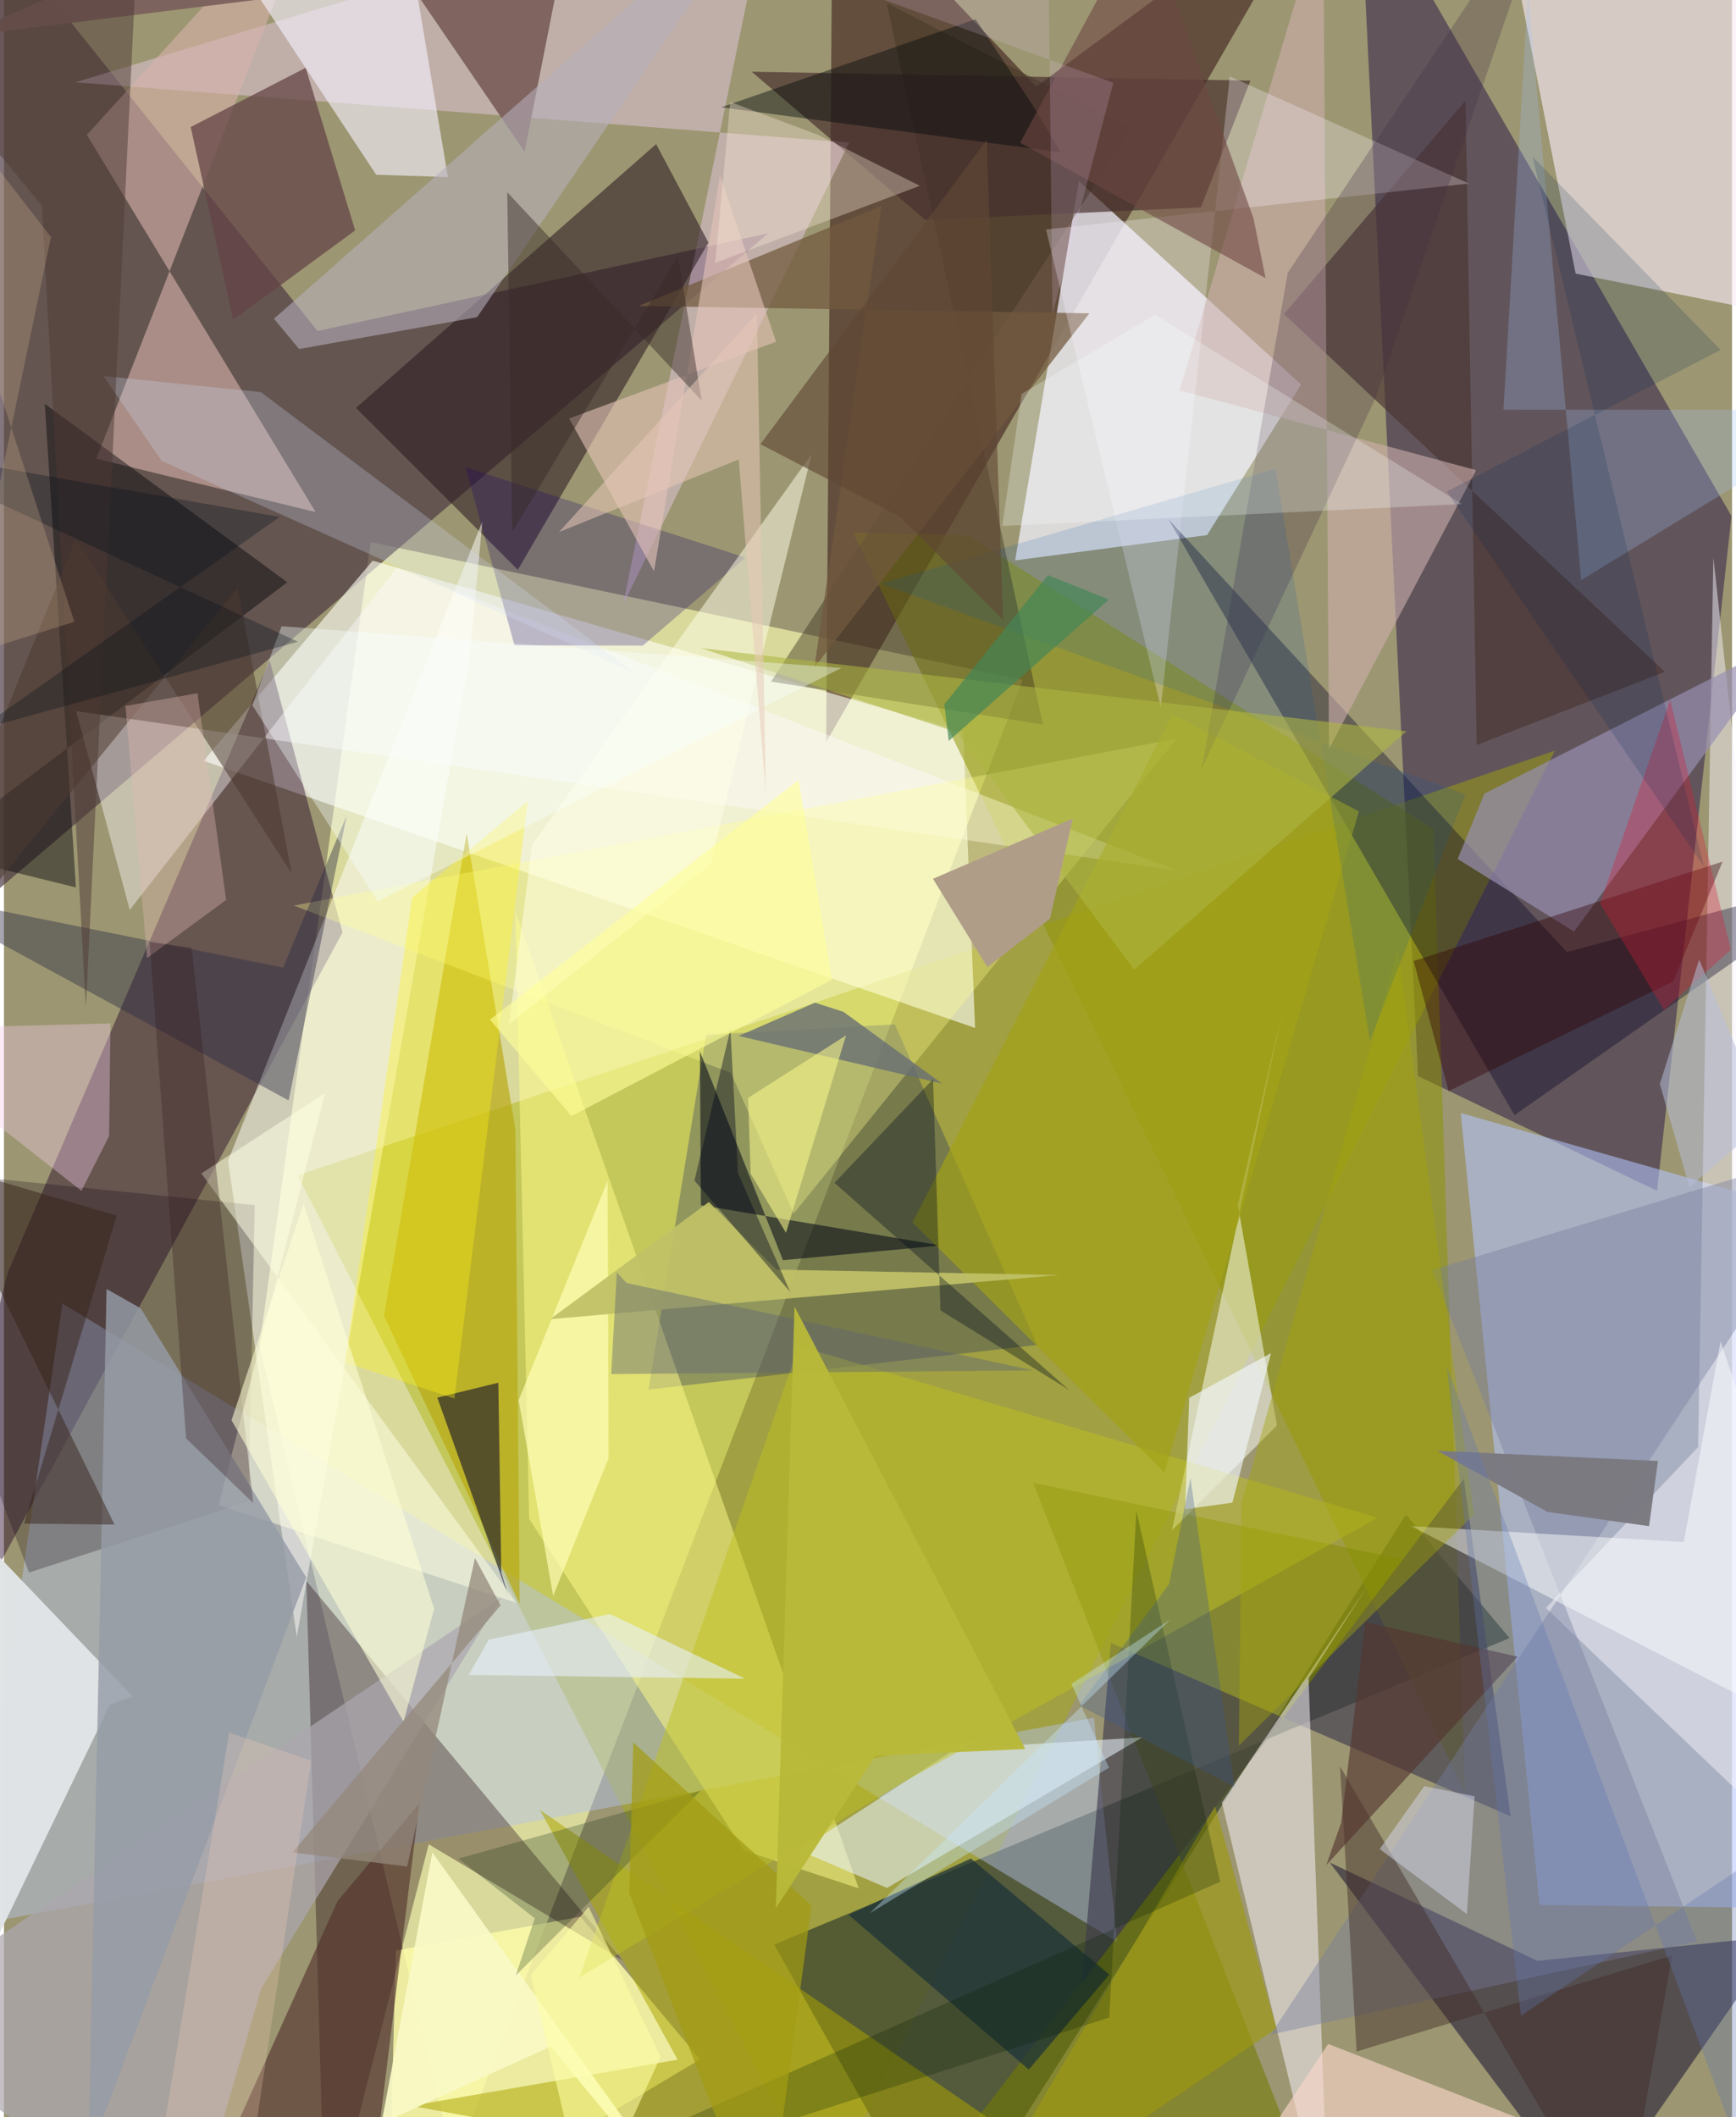 <svg xmlns="http://www.w3.org/2000/svg" width="228" height="278" viewBox="0 0 836 1024"><path fill="#9c9672" d="M0 0h836v1024H0z"/><path fill="#dbdc9e" fill-opacity=".961" d="M217.81 1046.858l-94.173-396.042 53.806-388.637 315.416 66.657z"/><path fill="#37264b" fill-opacity=".576" d="M684.098 520.447l115.634 55.526 36.016-326.356L655.648-62z"/><path fill="#a9ae00" fill-opacity=".424" d="M394.343 484.265l-252.346 84.133 254.31 495.003 353.974-700.324z"/><path fill="#4b3841" fill-opacity=".686" d="M151.69 160.126L-8.909-40.919-62 480.707l431.72-367.833z"/><path fill="#290508" fill-opacity=".494" d="M400.896-62l98.488 103.901L640.227-62 397.744 358.934z"/><path fill="#f2f3ff" fill-opacity=".733" d="M520.026 87.66l-30.83 183.377 92.82-12.23 45.509-72.817z"/><path fill="#b4c5ff" fill-opacity=".557" d="M704.746 538.314l38.154 383.06 155.1 1.891V593.337z"/><path fill="#434c30" fill-opacity=".808" d="M372.586 940.548l355.773-148.262-50.101-59.75L454.43 1086z"/><path fill="#fffff6" fill-opacity=".608" d="M96.555 367.99l81.807-96.817 285.689 82.684 5.751 143.332z"/><path fill="#260326" fill-opacity=".439" d="M1.768 615.704l-61.784 247.45L163.8 450.98l-35.26-131.538z"/><path fill="#b3c2ea" fill-opacity=".463" d="M538.53 939.16L28.258 630.457l-44.229 300.868 543.28-100.548z"/><path fill="#faecf6" fill-opacity=".62" d="M760.323 132.346L721.978-62l154.757 22.905 21.265 199z"/><path fill="#10082e" fill-opacity=".506" d="M859.578 936.25l-117.71 12.158-100.461-47.544 125.945 167.613z"/><path fill="#8f9402" fill-opacity=".529" d="M691.553 401.07L466.26 258.923l-55.492-1.296 296.075 609.142z"/><path fill="#fdfca8" fill-opacity=".827" d="M189.586 943.384l89.36-16.346 57.845 69.007L185.801 1086z"/><path fill="#1b000d" fill-opacity=".337" d="M205.495 892.017l93.753 56.135-152.956-183.497 9.26 321.345z"/><path fill="#edcded" fill-opacity=".443" d="M372.22-62L34.511 39.792l374.384 29.17L299.46 292.61z"/><path fill="#2c1b22" fill-opacity=".573" d="M340.813 117.33l-92.21 158.257-78.306-78.294 145.21-127.587z"/><path fill="#d8b4ab" fill-opacity=".592" d="M155.618-62L44.675 221.856l106.108 25.819L40.097 65.225z"/><path fill="#000d66" fill-opacity=".259" d="M430.953 495.445l68.9 155.045-188.062 21.602 27.884-171.583z"/><path fill="#727b00" fill-opacity=".573" d="M677.562 754.357l-179.68-37.188 129.214 329.305L423.84 1086z"/><path fill="#f6f2fd" fill-opacity=".49" d="M898 922.88l-71.042-653.437-7.375 430.45-73.64 77.812z"/><path fill="#fffffb" fill-opacity=".506" d="M108.419 561.43l33.251 230.275L225.3 317.33l6.205-65.397z"/><path fill="#fafdf4" fill-opacity=".518" d="M618.756 487.494l-53.724 252.613 50.826-50.639-18.947-106.567z"/><path fill="#b9a811" fill-opacity=".678" d="M247.393 546.241l2.088 229.532-65.635-139.344 40.007-233.407z"/><path fill="#fffa8a" fill-opacity=".514" d="M413.526 913.354l-55.534-18.364L254.09 734.623l-6.71-293.747z"/><path fill="#3e3b4e" fill-opacity=".635" d="M535.51 794.643l193.386 83.84L706.2 715.296 521.43 959.381z"/><path fill="#f3edf2" fill-opacity=".557" d="M631.12 811.771l28.34-44.452-70.259 104.55L641.081 1086z"/><path fill="#040023" fill-opacity=".357" d="M756.085 460.472L898 422.14 730.747 539.367 563.308 251.056z"/><path fill="#9990b3" fill-opacity=".69" d="M759.539 450.566l-56.267-35.11 12.892-31.57 147.47-74.865z"/><path fill="#0d000d" fill-opacity=".251" d="M-62 564.27l74.125 196.298L118.36 726.14l2.957-143.27z"/><path fill="#e0e3e5" fill-opacity=".988" d="M-62 1059.186L51.282 824.419l11.014-3.924-99.278-103.778z"/><path fill="#000209" fill-opacity=".431" d="M-35.571 411.865l70.38 17.357L19.754 195.32l117.31 86.322z"/><path fill="#e8f3f9" fill-opacity=".565" d="M427.24 913.136l123.457-72.837-90.301 5.513L384.686 895z"/><path fill="#aaa400" fill-opacity=".529" d="M325.915 996.216l-128.836 22.297L565.83 1086 259.232 875.37z"/><path fill="#644446" fill-opacity=".741" d="M145.95 32.8l23.948 78.617-59.002 43.33-20.55-93.31z"/><path fill="#fefcff" fill-opacity=".412" d="M34.9 343.93l532.483 77.11-377.355-146.365L60.865 440.077z"/><path fill="#3d341e" fill-opacity=".439" d="M545.617 62.171L427.076 1.517l75.55 348.931-131.516-20.77z"/><path fill="#f7f2ff" fill-opacity=".608" d="M189.997-62l24.767 147.638-34.69-1.118L83.283-62z"/><path fill="#4b3532" fill-opacity=".671" d="M619.271 151.91l87.784-103.27 5.414 311.668 91.034-35.367z"/><path fill="#aca6ae" fill-opacity=".71" d="M-62 976.879l302.512-204.064-116.037 188.748L88.293 1086z"/><path fill="#cfb1ae" fill-opacity=".584" d="M712.19 227.392L641.03 362.25l-2.833-406.54-69.42 233.1z"/><path fill="#bfc024" fill-opacity=".494" d="M278.397 956.435l157.552-94.9 228.598-127.453-280.03-83.074z"/><path fill="#7b605c" fill-opacity=".941" d="M-21.214 17.706l291.2-36.134L251.88 73.4 159.417-62z"/><path fill="#01012b" fill-opacity=".545" d="M239.168 668.775l1.423 91.774 3.544 11.905-34.493-96.482z"/><path fill="#ffff94" fill-opacity=".329" d="M382.04 586.98l185.305-229.73-427.09 80.737 211.407 80.92z"/><path fill="#000615" fill-opacity=".545" d="M376.867 609.522L336.673 508.46l.498 74.464 116.034 19.457z"/><path fill="#47302e" fill-opacity=".682" d="M602.987 39.006l-23.967 61.283-133.204 6.127-84.09-71.729z"/><path fill="#757d9e" fill-opacity=".404" d="M898 551.57L612.737 984.095l206.342-45.136L690.92 614.257z"/><path fill="#512e29" fill-opacity=".6" d="M174.541 1086H86.406l74.972-166.478 39.573-47.258z"/><path fill="#ffffe6" fill-opacity=".514" d="M103.813 727.993l144.068 47.209L95.494 567.545l59.892-38.858z"/><path fill="#b7b0bb" fill-opacity=".576" d="M142.807 168.807l-12.195-14.635L375.696-62 228.91 153.411z"/><path fill="#a3a317" fill-opacity=".678" d="M565.341 345.502l-125.76 245.746L561.42 712.221l94.095-319.787z"/><path fill="#16016a" fill-opacity=".255" d="M309.072 312.25l49.602-42.579-135.343-43.638 23.633 86.102z"/><path fill="#2a2943" fill-opacity=".416" d="M-47.236 431.344l182.27 36.677 30.796-73.633-28.124 137.857z"/><path fill="#402b26" fill-opacity=".447" d="M782.019 1086L646.365 854.4l8.017 137.845 152.626-46.453z"/><path fill="#9ec1f8" fill-opacity=".259" d="M737.281-4.472l-11.84 202.612 172.559.063-135.008 82.389z"/><path fill="#71593e" fill-opacity=".733" d="M392.057 322.81l133.038-171.262-218.086-3.554 117.556-48.383z"/><path fill="#f9d8ca" fill-opacity=".631" d="M670.962 1048.667l81.761-16.418-112.1-43.678L575.785 1086z"/><path fill="#e4c4b8" fill-opacity=".592" d="M373.533 165.298l-100.095 37.106 41.057 73.936 31.943-191.46z"/><path fill="#fdf6ff" fill-opacity=".282" d="M593.022 36.965l115.7 51.803-204.62 22.201 55.551 231.301z"/><path fill="#ffffe9" fill-opacity=".506" d="M341.781 417.71l48.983-198.084-135.242 188.915-11.205 86.907z"/><path fill="#959ca7" fill-opacity=".816" d="M49.644 623.447L40.84 1043.08l105.392-280.155L66.15 632.763z"/><path fill="#442e42" fill-opacity=".275" d="M663.649 192.23l-84.13 179.452 41.529-239.744L750.836-62z"/><path fill="#1e3437" fill-opacity=".745" d="M467.775 898.915l-59.22 27.186 87.216 74.848 38.977-45.88z"/><path fill="#fff416" fill-opacity=".341" d="M164.992 658.933l52.905 17.488 35.506-288.979-55.958 46.792z"/><path fill="#f2cae8" fill-opacity=".376" d="M51.535 494.986L-62 497.983l99.478 77.968 13.39-26.466z"/><path fill="#fffeb5" fill-opacity=".69" d="M292.526 705.252l-26.831 66.626-16.705-94.654 43.05-106.07z"/><path fill="#fdffff" fill-opacity=".482" d="M680.767 738.138l131.883 7.689 17.804-97.009L898 850.172z"/><path fill="#310003" fill-opacity=".392" d="M831.42 416.734l-23.867 57.901-108.666 53.103-16.912-62.937z"/><path fill="#fafac7" fill-opacity=".918" d="M207.24 895.944l-24.616 131.099 81.888-37.235L343.781 1086z"/><path fill="#d1def8" fill-opacity=".259" d="M124.218 189.626l-76.09-7.763 28.136 41.012 229.07 102.762z"/><path fill="#e9f2ff" fill-opacity=".576" d="M293.18 780.646l-58.646 12.427-9.694 17.033 133.708 1.82z"/><path fill="#696f74" fill-opacity=".796" d="M453.835 524.103l-47.74-34.73-13.73-4.412-36.906 16.072z"/><path fill="#c1c267" fill-opacity=".922" d="M341.022 581.372l-76.805 56.665 246.194-21.341-136.688-2.609z"/><path fill="#00090b" fill-opacity=".427" d="M470.076 9.307l-123.05 42.576 164.167 21.804-13.84-23.337z"/><path fill="#9e9a0f" fill-opacity=".639" d="M591.8 894.36l-5.919-20.639L460.748 1086l154.819-104.893z"/><path fill="#a4a40d" fill-opacity=".427" d="M597.376 844.31l113.76-111.679-36.792-273.247-75.542 267.638z"/><path fill="#7b7a81" fill-opacity=".992" d="M795.842 738.15l4.332-31.542-106.788-4.922 53.197 29.553z"/><path fill="#1c3517" fill-opacity=".271" d="M219.857 898.965l36.93 28.848-9.165 27.643 89.43-89.388z"/><path fill="#f4f8ff" fill-opacity=".624" d="M612.973 654.446l-39.586 21.613-1.985 53.907 22.89-3.186z"/><path fill="#ffefdc" fill-opacity=".337" d="M443.108 89.87l-98.993 37.267 7.22-77.824 42.11 15.731z"/><path fill="#000d1b" fill-opacity=".353" d="M401.779 572.102l47.695-50.145 3.588 111.85 62.113 38.396z"/><path fill="#0257ad" fill-opacity=".145" d="M615.1 226.7l45.732 276.79 46.234-119.32L424.14 282.32z"/><path fill="#da1b34" fill-opacity=".318" d="M835.429 459.316L806.093 338.46l-33.954 98.431 30.938 51.617z"/><path fill="#4e3a36" fill-opacity=".494" d="M-62 1.725l80.365 97.838 21.266 387.472L64.928-35.95z"/><path fill="#aeb643" fill-opacity=".576" d="M336.998 313.435l341.526 40.261-131.71 115.296-85.66-114.75z"/><path fill="#6e4742" fill-opacity=".592" d="M491.589 69.049l118.753 65.494-5.862-28.991-53.027-147.237z"/><path fill="#f8ffff" fill-opacity=".255" d="M492.292 190.5l64.48-38.307 148.698 91.625-222.541 10.569z"/><path fill="#4c3a2f" fill-opacity=".529" d="M34.89 260.458L-62 499.22 113.074 284.1l26.132 138.404z"/><path fill="#d4d7eb" fill-opacity=".494" d="M687.101 863.885l-21.562 30.449 42.192 31.46 3.732-56.987z"/><path fill="#352118" fill-opacity=".475" d="M53.493 737.391L-32.05 562.483l86.575 25.482L9.744 736.91z"/><path fill="#001c02" fill-opacity=".235" d="M547.816 730.787l-13.106 245.02L191.533 1086 588.41 910.106z"/><path fill="#543430" fill-opacity=".635" d="M639.727 902.027l7.167-20.347 11.734-97.115 73.652 16.731z"/><path fill="#616872" fill-opacity=".439" d="M293.761 664.607l204.14-1.795-196.704-42.285-4.703-5.09z"/><path fill="#362926" fill-opacity=".447" d="M337.546 193.752l-11.435-69.873-80.185 133.397-2.459-164.317z"/><path fill="#e1b9b1" fill-opacity=".369" d="M69.253 463.357l38.245-28.102-13.88-99.978-34.852 6.176z"/><path fill="#b09d88" d="M506.043 444.328l11.029-48.455-67.636 29.17 26.35 42.77z"/><path fill="#01071d" fill-opacity=".408" d="M334.039 571.032l46.325 53.853-25.243-57.524-3.673-69.49z"/><path fill="#371e22" fill-opacity=".322" d="M88.093 695.685L70.48 455.695l20.287 2.642 29.797 268.626z"/><path fill="#f7f68a" fill-opacity=".573" d="M378.321 596.265l29.066-95.498-47.388 30.238 1.221 36.652z"/><path fill="#a39c13" fill-opacity=".714" d="M304.417 842.768l-1.889 72.855L368.474 1086l22.204-164.336z"/><path fill="#ff9" fill-opacity=".608" d="M400.561 473.87l-16.174-96.569-149.25 115.835 39.412 46.683z"/><path fill="#ffffd6" fill-opacity=".569" d="M193.32 832.713l14.79-54.602L144.941 582.2l-34.857 104.71z"/><path fill="#012351" fill-opacity=".173" d="M739.478 75.717l90.99 93.529-132.504 68.497 124.365 181.255z"/><path fill="#6379b0" fill-opacity=".329" d="M898 864.62L733.875 974.935 697.97 660.881l142.93 382.694z"/><path fill="#614835" fill-opacity=".635" d="M433.356 249.866l-67.391-35.026L475.422 67.742l7.891 232.016z"/><path fill="#94887b" fill-opacity=".749" d="M240.28 776.44L139.536 895.958l55.508 6.797 32.827-149.17z"/><path fill="#428657" fill-opacity=".671" d="M454.945 340.621l2.109 17.728 77.5-68.362-29.48-11.835z"/><path fill="#f6ffff" fill-opacity=".369" d="M134.298 302.886l270.85 20.173-224.322 112.89-60.662-94.883z"/><path fill="#b7bed9" fill-opacity=".533" d="M801.075 524.27l19.012-60.177 32.651 77.824-37.335 32.303z"/><path fill="#ffd7c0" fill-opacity=".235" d="M108.935 837.95L68.053 1086l53.28-53.578L148.6 851.629z"/><path fill="#e8c9b8" fill-opacity=".522" d="M364.276 151.47l-95.775 105.873 86.97-35.118 13.15 162.092z"/><path fill="#ffffa5" fill-opacity=".58" d="M282.448 1072.108L254.832 955.31l28.03-33.052 34.765 72.531z"/><path fill="#b9b939" fill-opacity=".965" d="M494.066 845.954L382.46 631.984l-9.053 290.921 48.2-73.737z"/><path fill="#395791" fill-opacity=".298" d="M573.993 714.826l21.346 149.443-75.111-39.463 43.435-58.677z"/><path fill="#000e1a" fill-opacity=".302" d="M-12.524 353.05l154.725-42.662L-62 215.616l195.371 34.391z"/><path fill="#f0cffb" fill-opacity=".176" d="M536.705 40.032L254.287-62h250.518l2.465 213.932z"/><path fill="#c8e7fd" fill-opacity=".376" d="M418.768 925.44l145.405-142.06-47.772 31.04 18.168 40.539z"/><path fill="#e4c298" fill-opacity=".239" d="M34.067 300.737l-53.557 16.784 42.23-202.85L-62 5.097z"/></svg>
